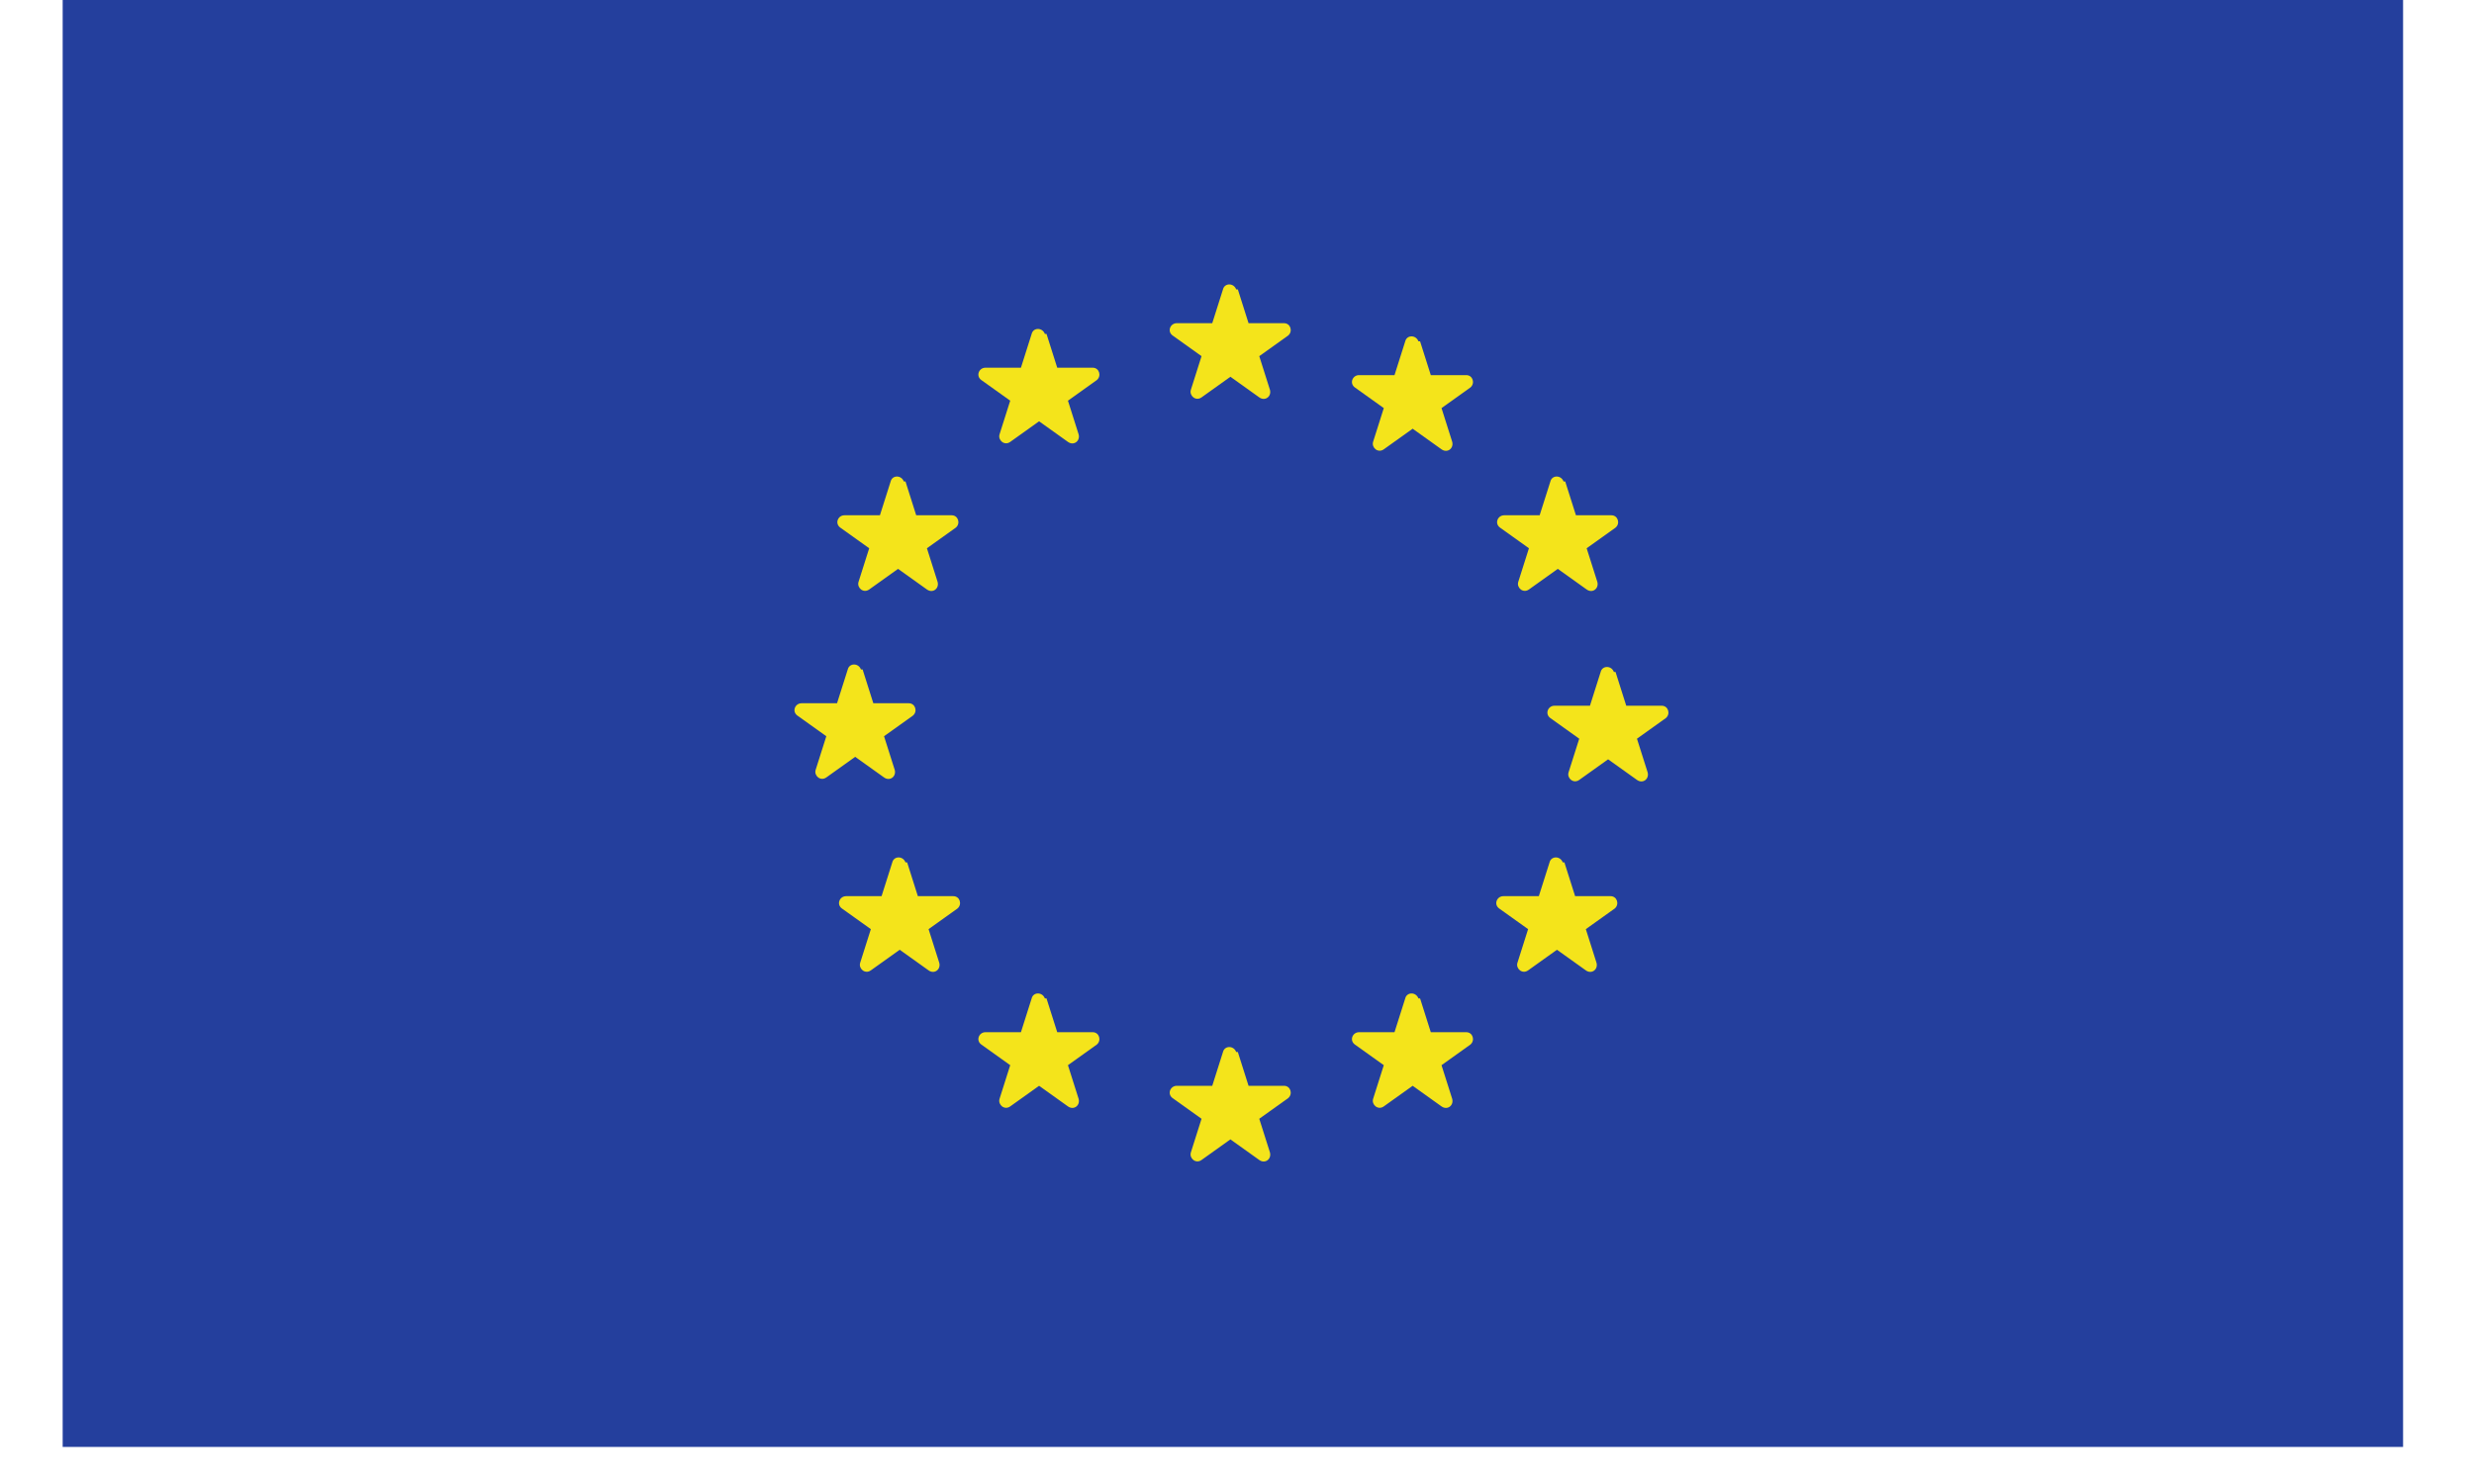 <svg width="30" height="18" viewBox="0 0 30 18" fill="none" xmlns="http://www.w3.org/2000/svg">
<g clip-path="url(#clip0_1045_7387)">
<path d="M29.2 -0.14H0.69V17.68H29.2V-0.14Z" fill="#243F9D"/>
<path d="M15.01 3.51L15.14 3.92H15.57C15.65 3.92 15.68 4.02 15.62 4.07L15.27 4.32L15.4 4.73C15.42 4.81 15.34 4.87 15.27 4.82L14.92 4.57L14.57 4.82C14.5 4.87 14.42 4.8 14.44 4.73L14.57 4.32L14.22 4.07C14.15 4.02 14.19 3.92 14.27 3.92H14.7L14.83 3.51C14.85 3.43 14.96 3.43 14.99 3.51H15.01Z" fill="#F4E41B"/>
<path d="M12.69 4.05L12.82 4.46H13.25C13.33 4.46 13.36 4.56 13.3 4.61L12.95 4.86L13.08 5.27C13.1 5.35 13.02 5.41 12.95 5.36L12.6 5.11L12.25 5.36C12.18 5.41 12.1 5.34 12.12 5.27L12.25 4.86L11.9 4.61C11.83 4.56 11.87 4.46 11.95 4.46H12.38L12.51 4.05C12.53 3.97 12.64 3.97 12.67 4.05H12.69Z" fill="#F4E41B"/>
<path d="M10.98 5.84L11.11 6.25H11.54C11.62 6.25 11.65 6.35 11.59 6.4L11.24 6.65L11.37 7.06C11.39 7.14 11.31 7.2 11.24 7.15L10.89 6.9L10.54 7.15C10.47 7.2 10.39 7.13 10.41 7.06L10.54 6.65L10.19 6.4C10.12 6.35 10.16 6.25 10.24 6.25H10.67L10.8 5.84C10.82 5.76 10.93 5.76 10.96 5.84H10.98Z" fill="#F4E41B"/>
<path d="M10.46 8.12L10.59 8.53H11.02C11.1 8.53 11.13 8.63 11.07 8.68L10.72 8.93L10.85 9.34C10.87 9.42 10.79 9.48 10.72 9.43L10.37 9.18L10.02 9.43C9.95 9.48 9.87 9.41 9.89 9.34L10.02 8.93L9.67 8.68C9.6 8.63 9.64 8.53 9.72 8.53H10.15L10.28 8.12C10.3 8.04 10.41 8.04 10.44 8.12H10.46Z" fill="#F4E41B"/>
<path d="M11 10.46L11.13 10.87H11.56C11.64 10.87 11.67 10.97 11.61 11.02L11.26 11.27L11.39 11.68C11.41 11.76 11.33 11.82 11.26 11.77L10.91 11.52L10.56 11.77C10.49 11.82 10.41 11.75 10.43 11.68L10.56 11.27L10.21 11.02C10.14 10.97 10.18 10.87 10.26 10.87H10.69L10.82 10.46C10.84 10.38 10.95 10.38 10.98 10.46H11Z" fill="#F4E41B"/>
<path d="M12.69 12.11L12.82 12.52H13.25C13.33 12.52 13.36 12.62 13.3 12.67L12.95 12.92L13.08 13.33C13.1 13.41 13.02 13.47 12.95 13.42L12.6 13.17L12.25 13.42C12.18 13.47 12.1 13.4 12.12 13.33L12.25 12.92L11.9 12.67C11.83 12.62 11.87 12.52 11.95 12.52H12.38L12.51 12.11C12.53 12.03 12.64 12.03 12.67 12.11H12.69Z" fill="#F4E41B"/>
<path d="M15.01 12.76L15.14 13.17H15.57C15.65 13.17 15.68 13.27 15.62 13.32L15.27 13.57L15.4 13.98C15.42 14.06 15.34 14.12 15.27 14.07L14.92 13.82L14.57 14.07C14.5 14.12 14.42 14.05 14.44 13.98L14.57 13.57L14.22 13.32C14.15 13.27 14.19 13.17 14.27 13.17H14.7L14.83 12.76C14.85 12.68 14.96 12.68 14.99 12.76H15.01Z" fill="#F4E41B"/>
<path d="M17.22 12.11L17.35 12.52H17.78C17.86 12.52 17.89 12.62 17.83 12.67L17.48 12.92L17.61 13.33C17.63 13.41 17.55 13.47 17.48 13.42L17.13 13.17L16.78 13.42C16.71 13.47 16.63 13.4 16.65 13.33L16.78 12.92L16.43 12.67C16.36 12.62 16.4 12.52 16.48 12.52H16.91L17.04 12.11C17.06 12.03 17.17 12.03 17.2 12.11H17.22Z" fill="#F4E41B"/>
<path d="M18.97 10.46L19.1 10.87H19.53C19.61 10.87 19.64 10.97 19.58 11.02L19.23 11.27L19.36 11.68C19.38 11.76 19.3 11.82 19.23 11.77L18.88 11.52L18.53 11.77C18.46 11.82 18.38 11.75 18.4 11.68L18.53 11.27L18.18 11.02C18.11 10.97 18.15 10.87 18.23 10.87H18.66L18.79 10.46C18.81 10.38 18.92 10.38 18.95 10.46H18.97Z" fill="#F4E41B"/>
<path d="M19.59 8.15L19.72 8.56H20.15C20.23 8.56 20.26 8.66 20.2 8.71L19.85 8.96L19.98 9.37C20 9.45 19.92 9.51 19.85 9.46L19.5 9.21L19.15 9.46C19.08 9.51 19 9.44 19.02 9.37L19.15 8.96L18.8 8.71C18.73 8.66 18.77 8.56 18.85 8.56H19.28L19.41 8.15C19.43 8.07 19.54 8.07 19.57 8.15H19.59Z" fill="#F4E41B"/>
<path d="M18.98 5.84L19.11 6.25H19.54C19.62 6.25 19.65 6.35 19.59 6.4L19.24 6.65L19.37 7.06C19.39 7.14 19.31 7.2 19.24 7.15L18.89 6.9L18.54 7.15C18.47 7.2 18.39 7.13 18.41 7.06L18.54 6.65L18.19 6.4C18.12 6.35 18.16 6.25 18.24 6.25H18.67L18.8 5.84C18.82 5.76 18.93 5.76 18.96 5.84H18.98Z" fill="#F4E41B"/>
<path d="M17.22 4.14L17.35 4.55H17.78C17.86 4.55 17.89 4.65 17.83 4.7L17.48 4.95L17.61 5.36C17.63 5.44 17.55 5.5 17.48 5.45L17.13 5.2L16.78 5.45C16.71 5.5 16.63 5.43 16.65 5.36L16.78 4.95L16.43 4.7C16.36 4.65 16.4 4.55 16.48 4.55H16.91L17.04 4.14C17.06 4.06 17.17 4.06 17.2 4.14H17.22Z" fill="#F4E41B"/>
</g>
<defs>
<clipPath id="clip0_1045_7387">
<rect width="28.38" height="17.55" fill="white" transform="translate(0.76)"/>
</clipPath>
</defs>
</svg>
